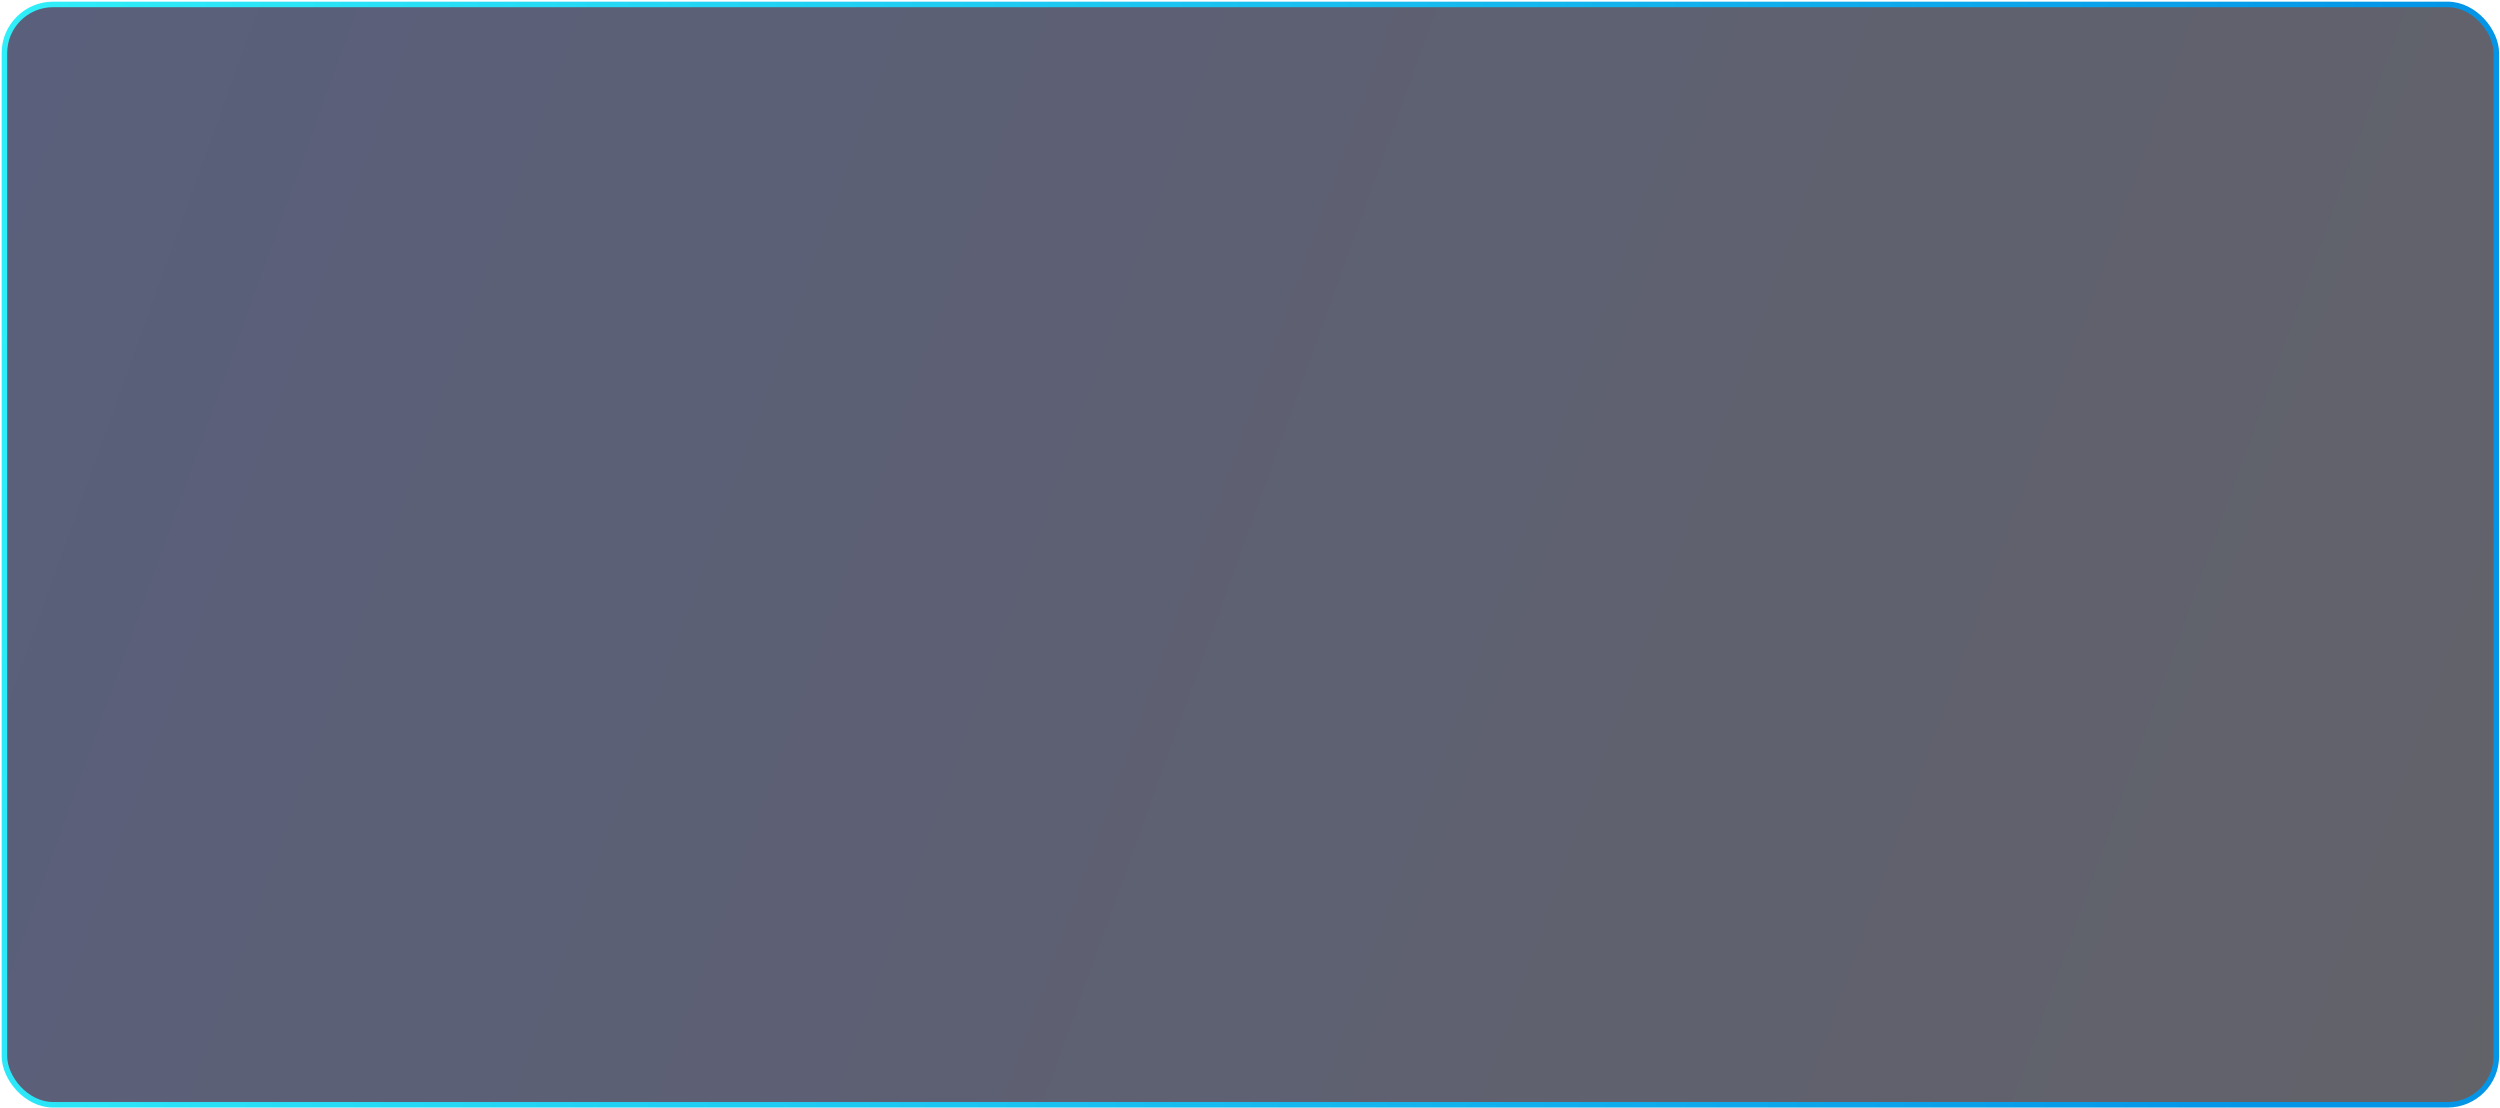 <svg xmlns="http://www.w3.org/2000/svg" width="1130" height="501" viewBox="0 0 1130 501" fill="none"><rect x="2" y="2" width="1126.34" height="497.356" rx="22" fill="url(#paint0_linear_435_202)" fill-opacity="0.65" stroke="url(#paint1_linear_435_202)" stroke-width="2.5" stroke-linecap="square"></rect><defs><linearGradient id="paint0_linear_435_202" x1="-78.893" y1="20.188" x2="1180.88" y2="473.608" gradientUnits="userSpaceOnUse"><stop stop-color="#000936"></stop><stop offset="1" stop-color="#0E0E18"></stop></linearGradient><linearGradient id="paint1_linear_435_202" x1="-2978.37" y1="-1114.82" x2="1710.36" y2="-243.622" gradientUnits="userSpaceOnUse"><stop stop-color="#0338D1"></stop><stop offset="0.383" stop-color="#1CFCFC"></stop><stop offset="0.624" stop-color="#36FCFC"></stop><stop offset="0.885" stop-color="#0495E7"></stop></linearGradient></defs></svg>